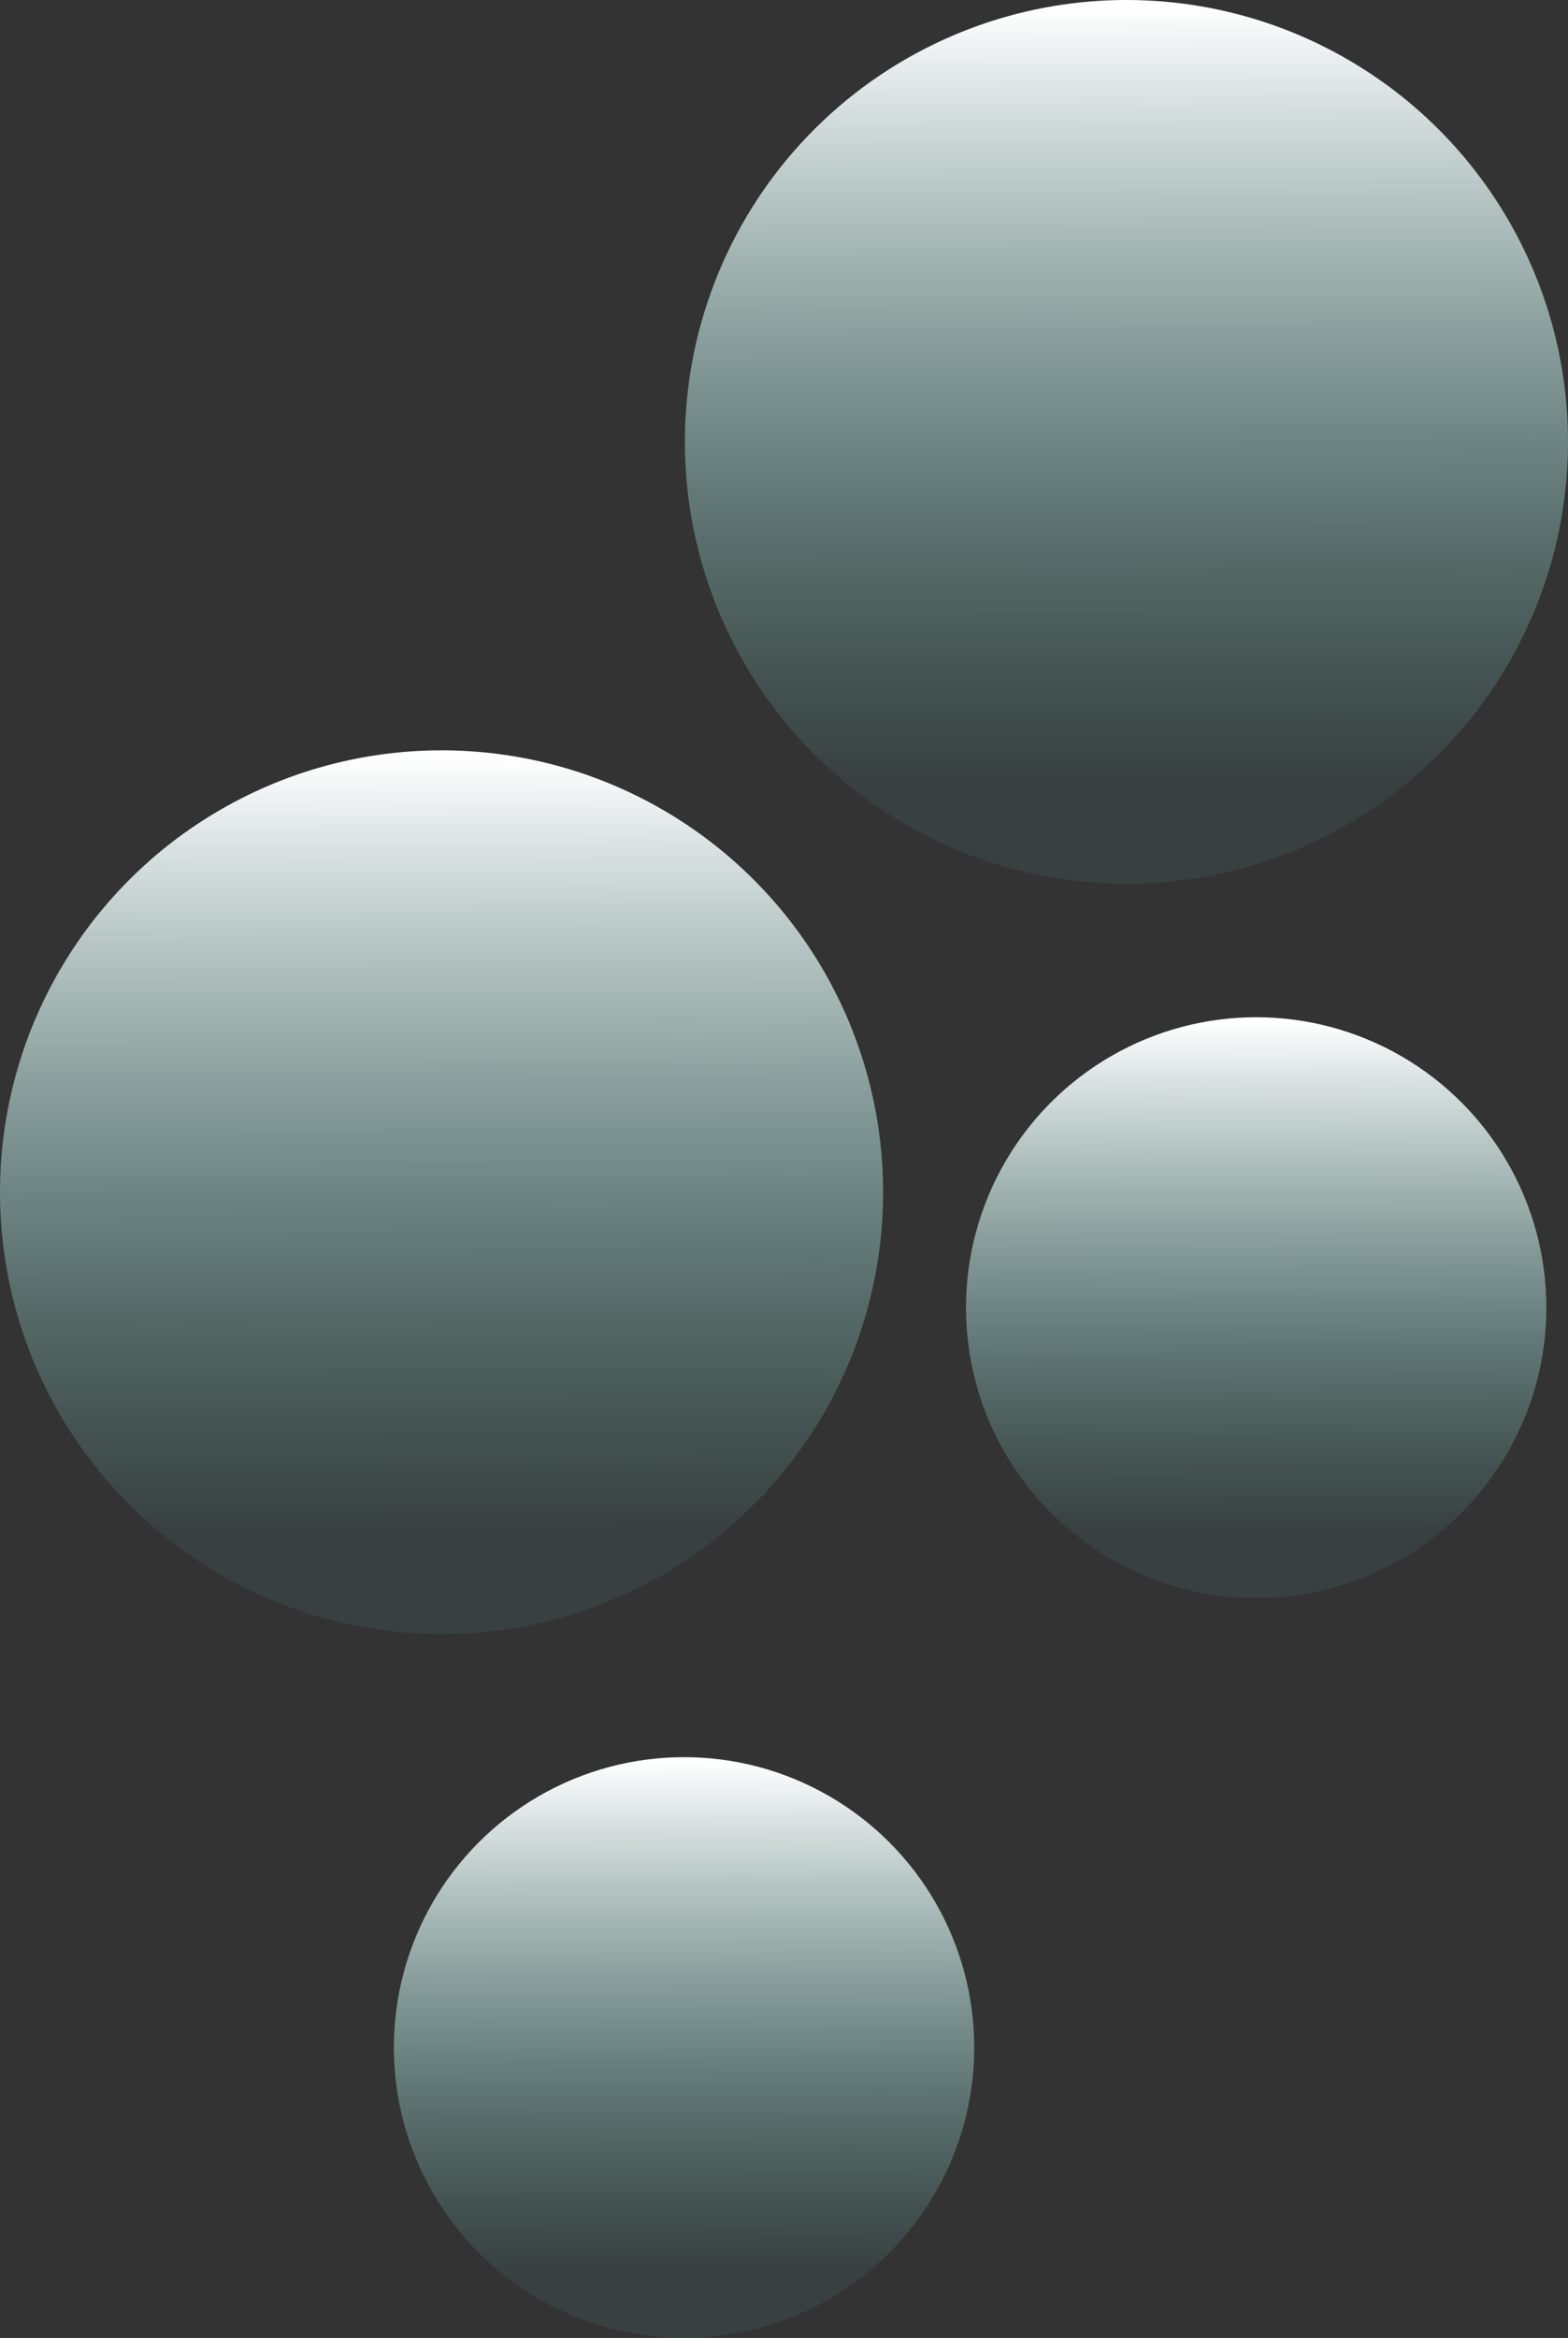 <svg xmlns="http://www.w3.org/2000/svg" xmlns:xlink="http://www.w3.org/1999/xlink" viewBox="0 0 188.42 280.74"><rect x="0" y="0" width="188.42" height="280.74" fill="#333333" stroke="none"/><defs><style>.cls-1{fill:url(#linear-gradient);}.cls-2{fill:url(#linear-gradient-2);}.cls-3{fill:url(#linear-gradient-3);}.cls-4{fill:url(#linear-gradient-4);}</style><linearGradient id="linear-gradient" x1="52.91" y1="84.93" x2="53.21" y2="203.33" gradientUnits="userSpaceOnUse"><stop offset="0.05" stop-color="#fff"/><stop offset="0.84" stop-color="#68b9b1" stop-opacity="0.1"/></linearGradient><linearGradient id="linear-gradient-2" x1="135.21" y1="-5.16" x2="135.51" y2="113.23" xlink:href="#linear-gradient"/><linearGradient id="linear-gradient-3" x1="150.86" y1="118.76" x2="151.05" y2="196.56" xlink:href="#linear-gradient"/><linearGradient id="linear-gradient-4" x1="82.1" y1="207.61" x2="82.3" y2="285.41" xlink:href="#linear-gradient"/></defs><g id="Layer_2" data-name="Layer 2"><g id="แบบ_Bubble" data-name="แบบ Bubble"><circle class="cls-1" cx="53.06" cy="143.16" r="53.06"/><circle class="cls-2" cx="135.36" cy="53.06" r="53.06"/><circle class="cls-3" cx="150.95" cy="157.02" r="34.87"/><circle class="cls-4" cx="82.2" cy="245.87" r="34.87"/></g></g></svg>